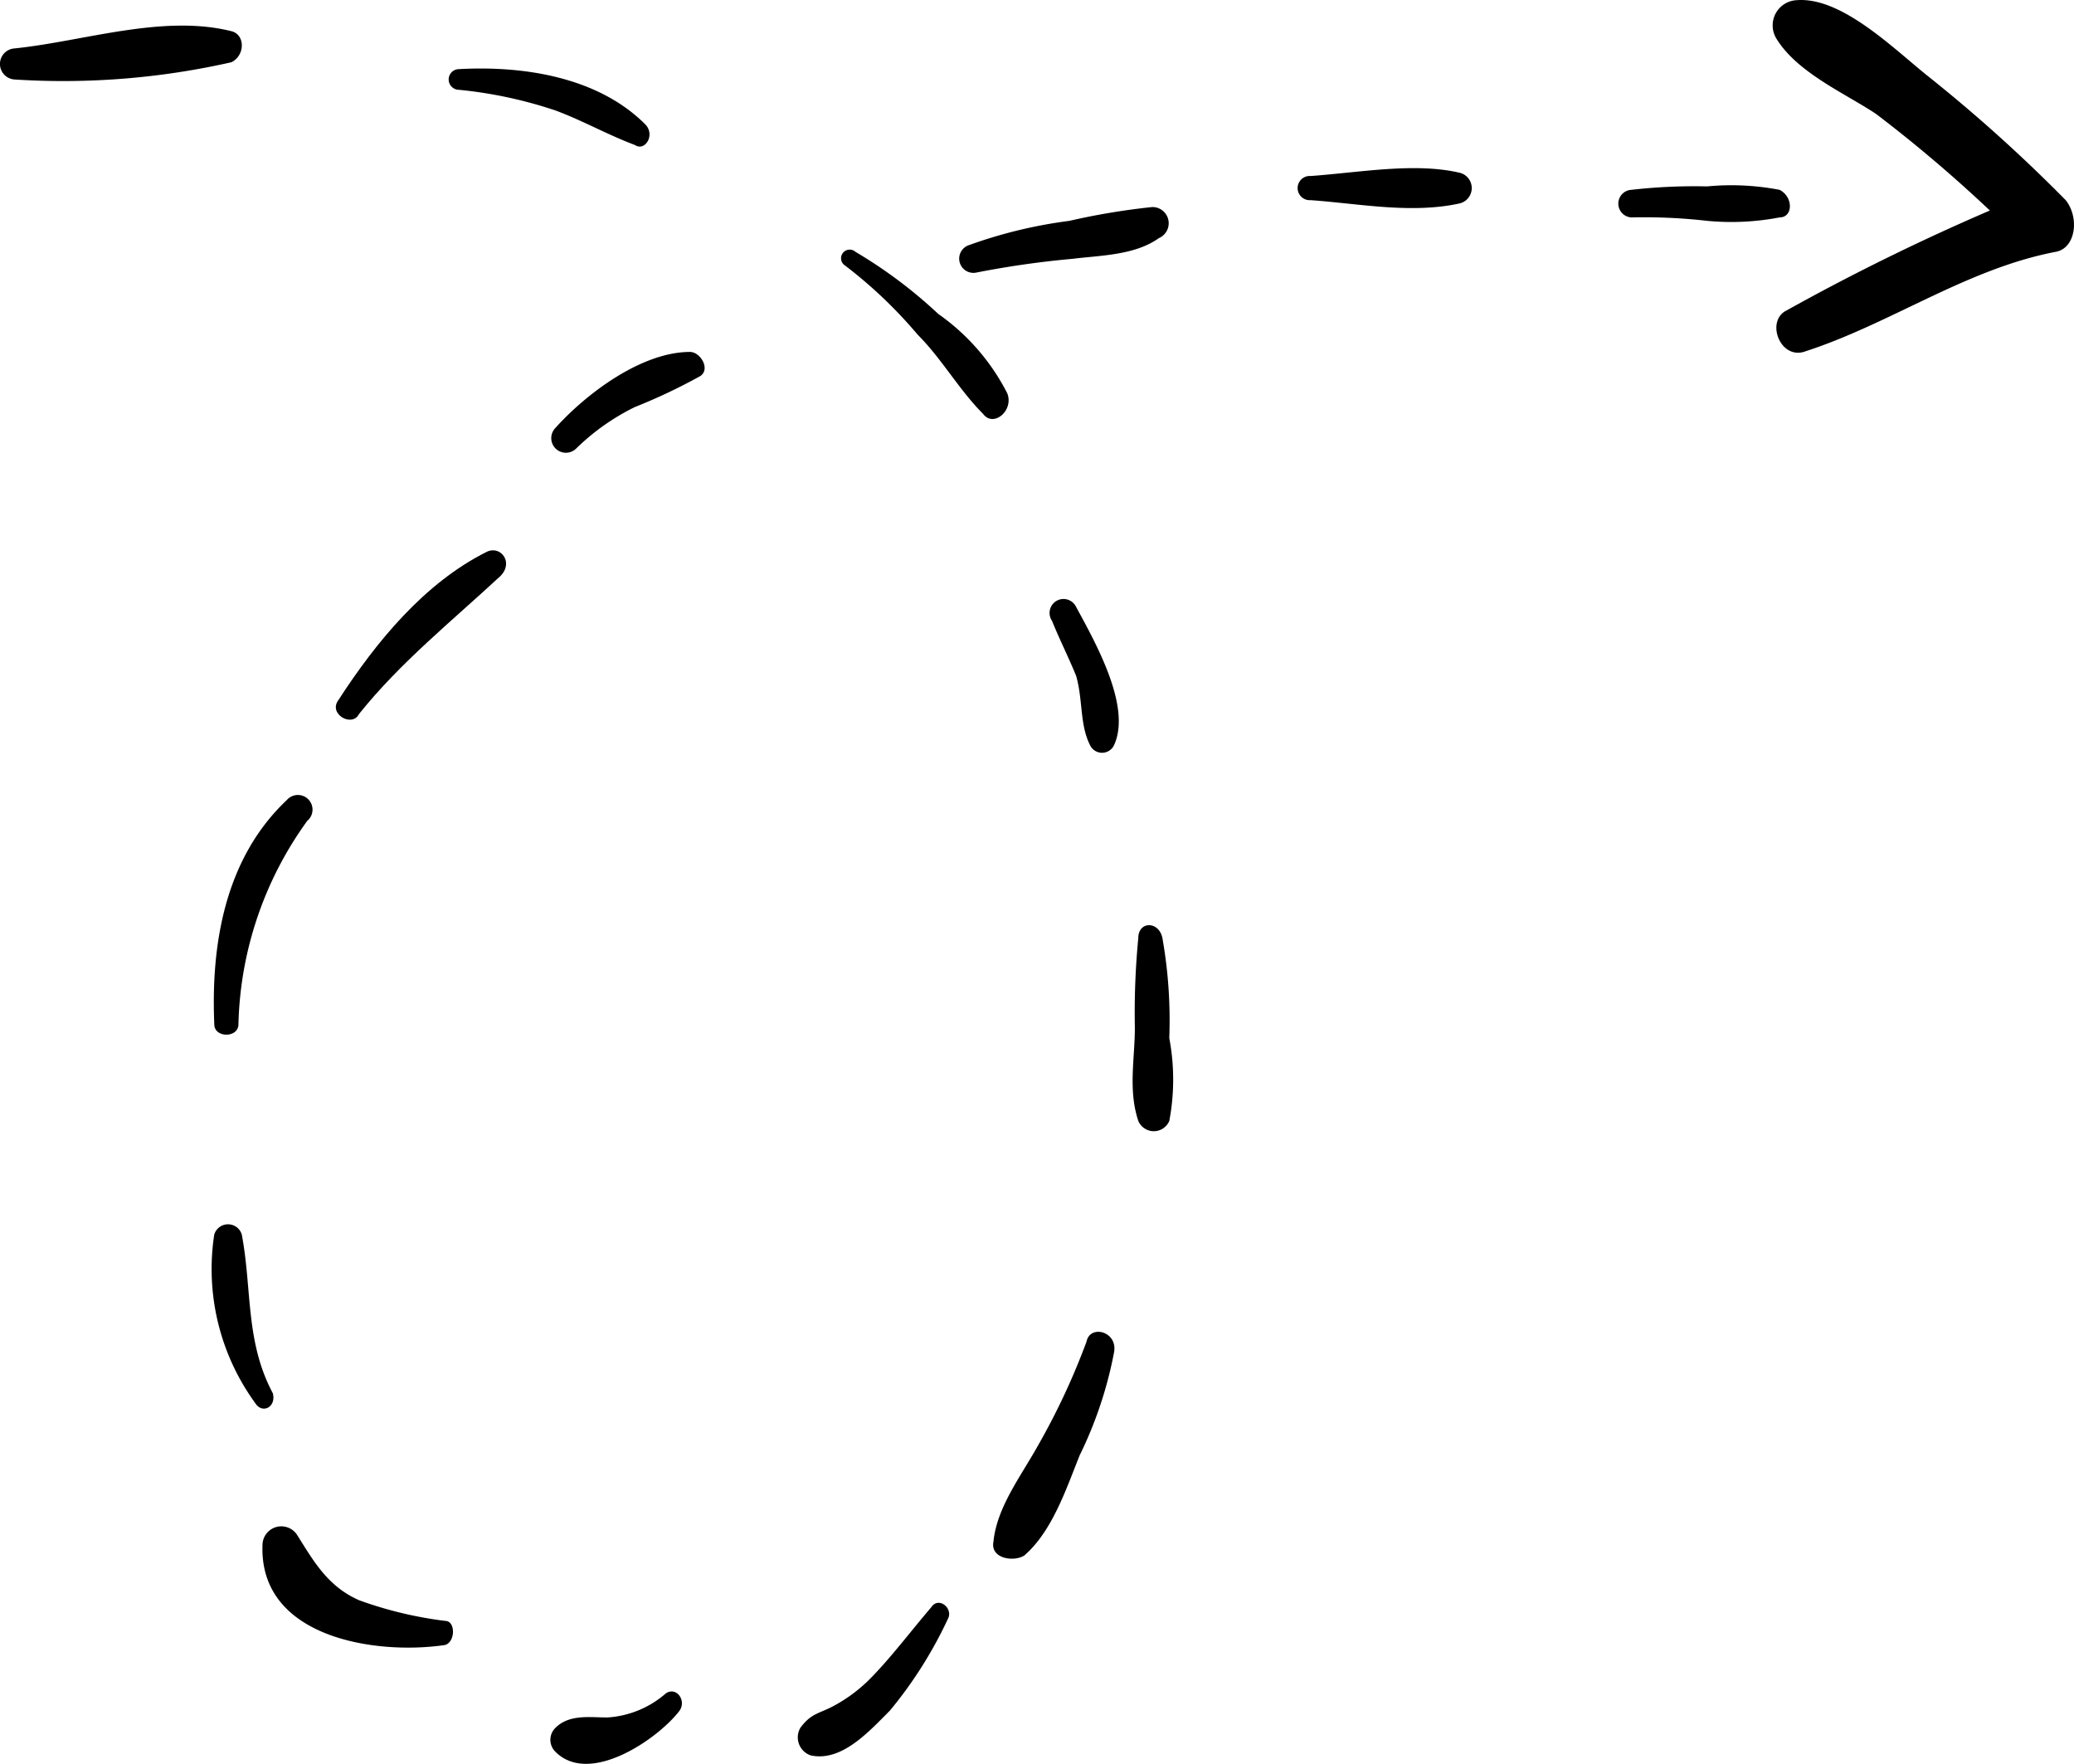 <svg xmlns="http://www.w3.org/2000/svg" width="121.14" height="103.011" viewBox="0 0 121.14 103.011">
  <g id="rotated-right-arrow-with-broken-line" transform="translate(0.001 -27.545)">
    <g id="Group_146" data-name="Group 146" transform="translate(-0.001 27.545)">
      <path id="Path_1605" data-name="Path 1605" d="M13.519,32.418c-4.028-1.007-8.66.6-12.687,1.007a.909.909,0,0,0,0,1.812A44.467,44.467,0,0,0,13.519,34.23C14.325,33.827,14.325,32.619,13.519,32.418Z" transform="translate(0.001 -30.596)"/>
      <path id="Path_1606" data-name="Path 1606" d="M91.12,42.964c-2.819-2.819-7.25-3.424-10.875-3.222a.6.6,0,0,0,0,1.208,25.5,25.5,0,0,1,5.639,1.208c1.611.6,3.021,1.41,4.632,2.014C91.12,44.575,91.724,43.568,91.12,42.964Z" transform="translate(-53.434 -35.705)"/>
      <path id="Path_1607" data-name="Path 1607" d="M158.977,80.283a12.692,12.692,0,0,0-4.028-4.632,27.542,27.542,0,0,0-4.833-3.625.505.505,0,1,0-.6.806,26.909,26.909,0,0,1,4.229,4.028c1.41,1.41,2.417,3.222,3.826,4.632C158.171,82.3,159.379,81.29,158.977,80.283Z" transform="translate(-100.145 -57.316)"/>
      <path id="Path_1608" data-name="Path 1608" d="M187.851,134.342a.815.815,0,1,0-1.41.806c.4,1.007,1.007,2.215,1.41,3.222.4,1.41.2,2.819.805,4.028a.775.775,0,0,0,1.41,0C191.073,140.183,189.059,136.558,187.851,134.342Z" transform="translate(-124.992 -98.889)"/>
      <path id="Path_1609" data-name="Path 1609" d="M203.175,198.338a27.546,27.546,0,0,0-.4-5.84c-.2-1.007-1.41-1.007-1.41,0a45.52,45.52,0,0,0-.2,5.236c0,1.812-.4,3.625.2,5.437a.982.982,0,0,0,1.812,0A12.988,12.988,0,0,0,203.175,198.338Z" transform="translate(-134.879 -137.712)"/>
      <path id="Path_1610" data-name="Path 1610" d="M181.736,264.478a40.648,40.648,0,0,1-2.819,6.041c-1.007,1.813-2.417,3.625-2.618,5.639-.2,1.007,1.208,1.208,1.812.805,1.611-1.409,2.417-3.826,3.222-5.84a23.667,23.667,0,0,0,2.014-6.041C183.548,263.874,181.937,263.471,181.736,264.478Z" transform="translate(-118.272 -186.13)"/>
      <path id="Path_1611" data-name="Path 1611" d="M149.387,312.256c-1.208,1.409-2.417,3.021-3.625,4.229a8.941,8.941,0,0,1-2.215,1.611c-.806.4-1.208.4-1.812,1.208a1.113,1.113,0,0,0,.6,1.611c1.812.4,3.424-1.41,4.632-2.618a24.873,24.873,0,0,0,3.424-5.437C150.6,312.256,149.79,311.652,149.387,312.256Z" transform="translate(-94.986 -218.401)"/>
      <path id="Path_1612" data-name="Path 1612" d="M104.441,327.845a5.713,5.713,0,0,1-3.424,1.41c-1.007,0-2.215-.2-3.021.6a.973.973,0,0,0,0,1.41c2.014,2.013,6.042-.806,7.25-2.417C105.65,328.247,105.046,327.442,104.441,327.845Z" transform="translate(-65.547 -228.955)"/>
      <path id="Path_1613" data-name="Path 1613" d="M57.258,303.962a22.866,22.866,0,0,1-5.035-1.208c-1.812-.805-2.618-2.215-3.625-3.826a1.1,1.1,0,0,0-2.014.6c-.2,5.437,6.646,6.444,10.673,5.84C57.862,305.171,57.862,303.962,57.258,303.962Z" transform="translate(-31.252 -209.302)"/>
      <path id="Path_1614" data-name="Path 1614" d="M41.093,254.7c-1.611-3.021-1.208-6.042-1.812-9.264a.839.839,0,0,0-1.611,0,13.31,13.31,0,0,0,2.417,9.868C40.489,255.911,41.3,255.508,41.093,254.7Z" transform="translate(-25.157 -173.333)"/>
      <path id="Path_1615" data-name="Path 1615" d="M42.2,169.016c-3.625,3.424-4.43,8.458-4.229,13.09,0,.806,1.41.806,1.41,0A21.072,21.072,0,0,1,43.4,170.225.855.855,0,1,0,42.2,169.016Z" transform="translate(-25.454 -122.286)"/>
      <path id="Path_1616" data-name="Path 1616" d="M68.415,125.307c-3.625,1.812-6.444,5.236-8.66,8.66-.6.806.806,1.611,1.208.806,2.417-3.021,5.437-5.437,8.257-8.055C70.026,125.911,69.22,124.9,68.415,125.307Z" transform="translate(-39.993 -93.076)"/>
      <path id="Path_1617" data-name="Path 1617" d="M105.925,90c-2.819,0-6.042,2.417-7.854,4.43a.854.854,0,0,0,1.208,1.208A13.23,13.23,0,0,1,102.7,93.22a32.856,32.856,0,0,0,3.826-1.812C107.134,91,106.529,90,105.925,90Z" transform="translate(-65.622 -69.447)"/>
      <path id="Path_1618" data-name="Path 1618" d="M181.538,64.294a40.324,40.324,0,0,0-4.833.806,27.5,27.5,0,0,0-5.84,1.41.831.831,0,0,0,.4,1.611,54.284,54.284,0,0,1,5.639-.806c1.611-.2,3.625-.2,5.035-1.208A.945.945,0,0,0,181.538,64.294Z" transform="translate(-114.249 -52.201)"/>
      <path id="Path_1619" data-name="Path 1619" d="M239.762,57.641c-2.618-.6-5.84,0-8.66.2a.707.707,0,1,0,0,1.41c2.819.2,5.84.806,8.66.2A.921.921,0,0,0,239.762,57.641Z" transform="translate(-154.549 -47.562)"/>
      <path id="Path_1620" data-name="Path 1620" d="M296.677,60.721a14.929,14.929,0,0,0-4.229-.2,32.63,32.63,0,0,0-4.43.2.807.807,0,0,0,0,1.611,32.626,32.626,0,0,1,4.43.2,14.93,14.93,0,0,0,4.229-.2C297.483,62.332,297.483,61.123,296.677,60.721Z" transform="translate(-192.736 -49.635)"/>
      <path id="Path_1621" data-name="Path 1621" d="M331.753,39.235a90.3,90.3,0,0,0-8.055-7.25c-2.014-1.611-5.035-4.632-7.653-4.43a1.474,1.474,0,0,0-1.208,2.215c1.208,2.014,4.028,3.222,5.84,4.43a82.457,82.457,0,0,1,6.646,5.639,129.836,129.836,0,0,0-11.882,5.84c-1.208.6-.4,2.819,1.007,2.417,5.035-1.611,9.465-4.833,14.7-5.84C332.357,42.054,332.559,40.242,331.753,39.235Z" transform="translate(-211.097 -27.545)"/>
    </g>
  </g>
</svg>
